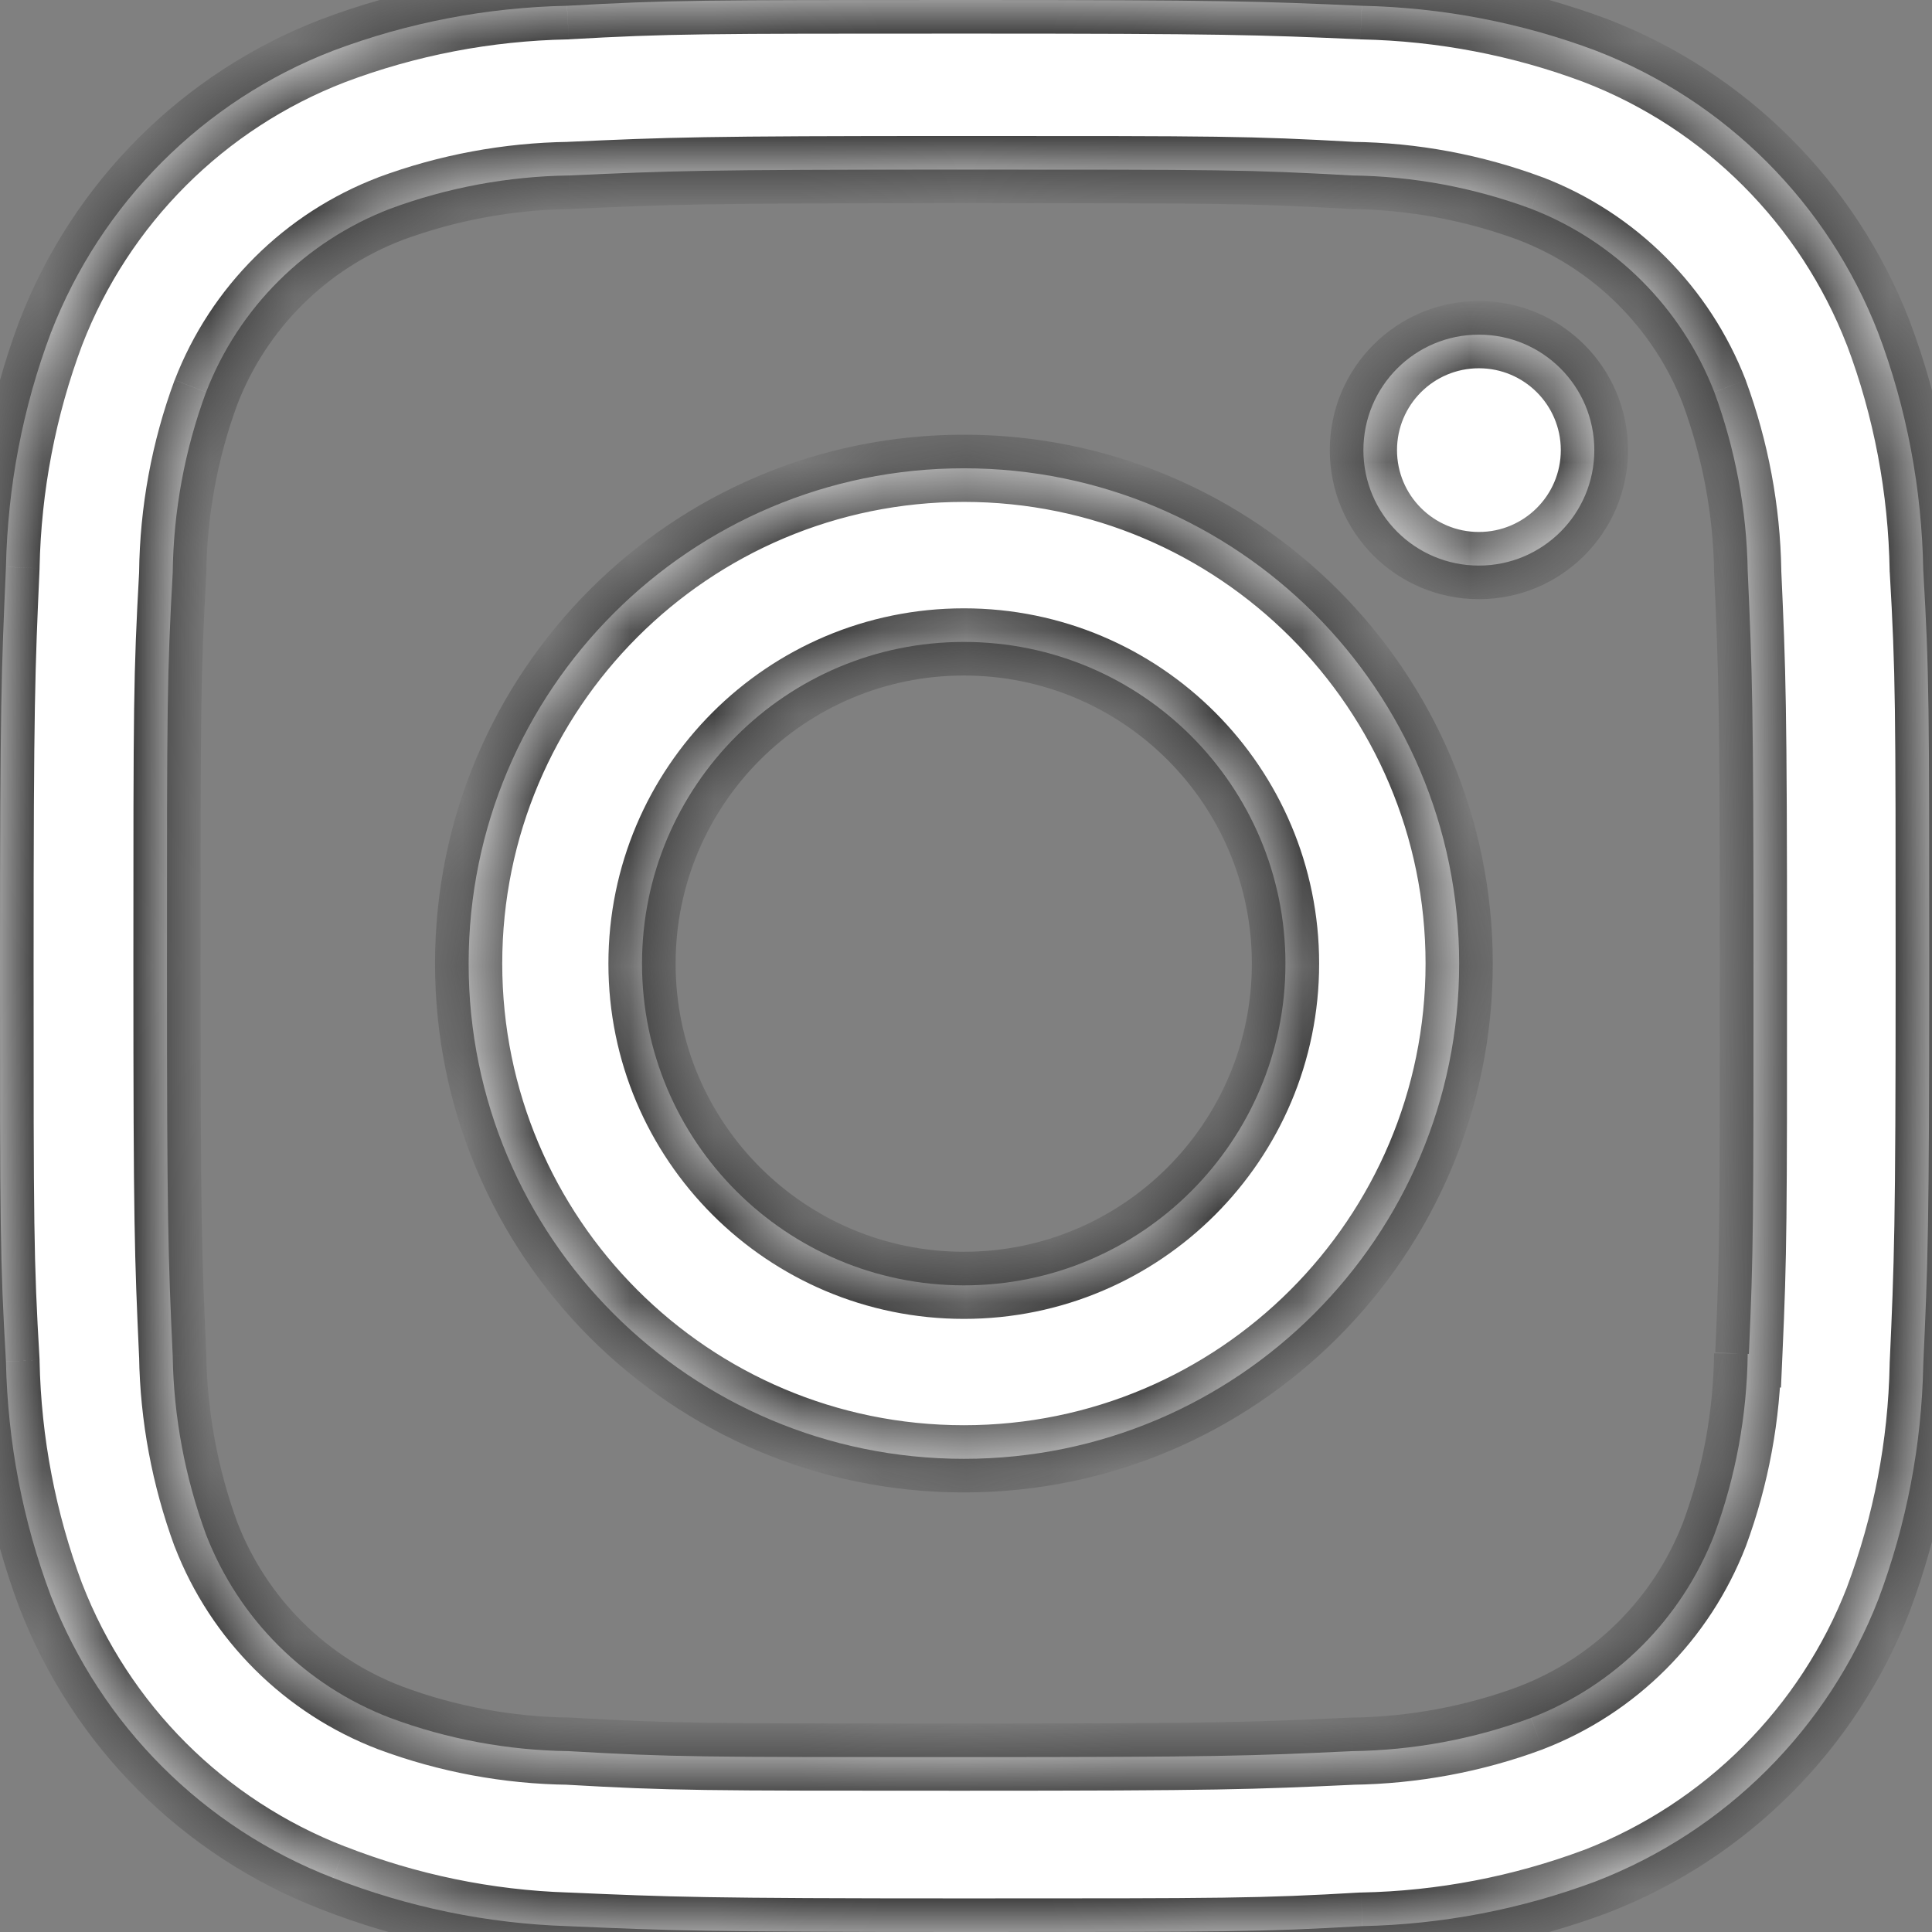 <svg width="23" height="23" viewBox="0 0 23 23" fill="none" xmlns="http://www.w3.org/2000/svg">
<rect x="0" y="0" width="23" height="23" fill="#808080" stroke="none"/>
<mask id="path-1-inside-1_0_63" fill="white">
<path fill-rule="evenodd" clip-rule="evenodd" d="M5.579 11.471C5.579 14.728 8.217 17.367 11.475 17.367C14.73 17.367 17.371 14.728 17.371 11.471C17.371 8.215 14.73 5.575 11.475 5.575C8.217 5.575 5.579 8.215 5.579 11.471ZM7.643 11.472C7.643 9.356 9.359 7.642 11.475 7.642C13.591 7.642 15.303 9.356 15.303 11.472C15.303 13.586 13.591 15.302 11.475 15.302C9.359 15.302 7.643 13.586 7.643 11.472ZM18.98 5.359C18.98 4.599 18.365 3.984 17.606 3.984C16.846 3.984 16.231 4.599 16.231 5.359C16.231 6.118 16.846 6.733 17.606 6.733C18.365 6.733 18.98 6.118 18.98 5.359ZM19.001 0.604C18.109 0.269 17.167 0.089 16.213 0.069C14.985 0.015 14.596 0 11.481 0C8.367 0 7.967 -1.28266e-07 6.749 0.069C5.798 0.088 4.855 0.268 3.964 0.604C2.421 1.2 1.203 2.419 0.606 3.961C0.27 4.854 0.091 5.795 0.071 6.748C0.017 7.975 0 8.364 0 11.48C0 14.594 -9.50235e-09 14.99 0.071 16.211C0.091 17.165 0.27 18.106 0.606 19C1.204 20.54 2.422 21.759 3.965 22.356C4.853 22.703 5.795 22.899 6.752 22.93C7.98 22.983 8.369 23 11.484 23C14.598 23 14.997 23 16.215 22.93C17.168 22.911 18.111 22.73 19.003 22.395C20.545 21.797 21.763 20.58 22.362 19.038C22.697 18.145 22.877 17.204 22.896 16.25C22.951 15.024 22.967 14.634 22.967 11.519C22.967 8.404 22.967 8.008 22.896 6.788C22.879 5.821 22.701 4.864 22.359 3.961C21.761 2.419 20.543 1.2 19.001 0.604ZM20.409 18.269C20.02 19.273 19.228 20.066 18.226 20.451C17.543 20.705 16.824 20.837 16.096 20.847C14.884 20.904 14.542 20.918 11.435 20.918C8.326 20.918 8.008 20.918 6.774 20.847C6.048 20.838 5.326 20.705 4.645 20.451C3.639 20.067 2.842 19.274 2.453 18.269C2.203 17.588 2.067 16.867 2.056 16.141C2.001 14.929 1.988 14.587 1.988 11.481C1.988 8.373 1.988 8.056 2.056 6.82C2.065 6.085 2.198 5.359 2.453 4.669C2.842 3.662 3.639 2.871 4.645 2.485C5.326 2.233 6.048 2.099 6.774 2.089C7.987 2.034 8.327 2.019 11.435 2.019C14.543 2.019 14.862 2.019 16.096 2.089C16.824 2.098 17.543 2.232 18.226 2.485C19.228 2.872 20.02 3.665 20.409 4.669C20.659 5.35 20.794 6.07 20.806 6.797C20.86 8.01 20.875 8.35 20.875 11.458C20.875 14.564 20.875 14.899 20.82 16.118H20.806V16.116C20.797 16.851 20.664 17.579 20.409 18.269Z"/>
</mask>
<path fill-rule="evenodd" clip-rule="evenodd" d="M5.579 11.471C5.579 14.728 8.217 17.367 11.475 17.367C14.73 17.367 17.371 14.728 17.371 11.471C17.371 8.215 14.73 5.575 11.475 5.575C8.217 5.575 5.579 8.215 5.579 11.471ZM7.643 11.472C7.643 9.356 9.359 7.642 11.475 7.642C13.591 7.642 15.303 9.356 15.303 11.472C15.303 13.586 13.591 15.302 11.475 15.302C9.359 15.302 7.643 13.586 7.643 11.472ZM18.98 5.359C18.98 4.599 18.365 3.984 17.606 3.984C16.846 3.984 16.231 4.599 16.231 5.359C16.231 6.118 16.846 6.733 17.606 6.733C18.365 6.733 18.98 6.118 18.98 5.359ZM19.001 0.604C18.109 0.269 17.167 0.089 16.213 0.069C14.985 0.015 14.596 0 11.481 0C8.367 0 7.967 -1.28266e-07 6.749 0.069C5.798 0.088 4.855 0.268 3.964 0.604C2.421 1.2 1.203 2.419 0.606 3.961C0.27 4.854 0.091 5.795 0.071 6.748C0.017 7.975 0 8.364 0 11.48C0 14.594 -9.50235e-09 14.99 0.071 16.211C0.091 17.165 0.27 18.106 0.606 19C1.204 20.54 2.422 21.759 3.965 22.356C4.853 22.703 5.795 22.899 6.752 22.93C7.98 22.983 8.369 23 11.484 23C14.598 23 14.997 23 16.215 22.93C17.168 22.911 18.111 22.73 19.003 22.395C20.545 21.797 21.763 20.58 22.362 19.038C22.697 18.145 22.877 17.204 22.896 16.25C22.951 15.024 22.967 14.634 22.967 11.519C22.967 8.404 22.967 8.008 22.896 6.788C22.879 5.821 22.701 4.864 22.359 3.961C21.761 2.419 20.543 1.2 19.001 0.604ZM20.409 18.269C20.02 19.273 19.228 20.066 18.226 20.451C17.543 20.705 16.824 20.837 16.096 20.847C14.884 20.904 14.542 20.918 11.435 20.918C8.326 20.918 8.008 20.918 6.774 20.847C6.048 20.838 5.326 20.705 4.645 20.451C3.639 20.067 2.842 19.274 2.453 18.269C2.203 17.588 2.067 16.867 2.056 16.141C2.001 14.929 1.988 14.587 1.988 11.481C1.988 8.373 1.988 8.056 2.056 6.82C2.065 6.085 2.198 5.359 2.453 4.669C2.842 3.662 3.639 2.871 4.645 2.485C5.326 2.233 6.048 2.099 6.774 2.089C7.987 2.034 8.327 2.019 11.435 2.019C14.543 2.019 14.862 2.019 16.096 2.089C16.824 2.098 17.543 2.232 18.226 2.485C19.228 2.872 20.02 3.665 20.409 4.669C20.659 5.35 20.794 6.07 20.806 6.797C20.86 8.01 20.875 8.35 20.875 11.458C20.875 14.564 20.875 14.899 20.82 16.118H20.806V16.116C20.797 16.851 20.664 17.579 20.409 18.269Z" fill="white"/>
<path d="M15.303 11.472H15.704H15.303ZM19.001 0.604L19.145 0.231L19.142 0.23L19.001 0.604ZM16.213 0.069L16.195 0.469L16.204 0.469L16.213 0.069ZM6.749 0.069L6.757 0.469L6.765 0.469L6.772 0.468L6.749 0.069ZM3.964 0.604L3.823 0.23L3.82 0.231L3.964 0.604ZM0.606 3.961L0.233 3.816L0.231 3.82L0.606 3.961ZM0.071 6.748L0.471 6.766L0.471 6.757L0.071 6.748ZM0.071 16.211L0.471 16.203L0.471 16.195L0.471 16.187L0.071 16.211ZM0.606 19L0.231 19.14L0.233 19.144L0.606 19ZM3.965 22.356L4.111 21.983L4.109 21.983L3.965 22.356ZM6.752 22.93L6.769 22.53L6.765 22.53L6.752 22.93ZM16.215 22.93L16.207 22.53L16.2 22.53L16.192 22.53L16.215 22.93ZM19.003 22.395L19.144 22.77L19.148 22.768L19.003 22.395ZM22.362 19.038L22.735 19.183L22.736 19.179L22.362 19.038ZM22.896 16.25L22.496 16.232L22.496 16.242L22.896 16.25ZM22.896 6.788L22.496 6.795L22.496 6.803L22.497 6.811L22.896 6.788ZM22.359 3.961L22.733 3.819L22.732 3.816L22.359 3.961ZM20.409 18.269L20.782 18.413L20.784 18.408L20.409 18.269ZM18.226 20.451L18.365 20.826L18.369 20.824L18.226 20.451ZM16.096 20.847L16.09 20.447L16.077 20.448L16.096 20.847ZM6.774 20.847L6.796 20.448L6.787 20.448L6.779 20.447L6.774 20.847ZM4.645 20.451L4.502 20.825L4.505 20.826L4.645 20.451ZM2.453 18.269L2.077 18.407L2.08 18.413L2.453 18.269ZM2.056 16.141L2.456 16.134L2.456 16.122L2.056 16.141ZM2.056 6.82L2.455 6.842L2.456 6.833L2.456 6.825L2.056 6.82ZM2.453 4.669L2.079 4.524L2.077 4.53L2.453 4.669ZM4.645 2.485L4.506 2.11L4.502 2.112L4.645 2.485ZM6.774 2.089L6.779 2.489L6.792 2.488L6.774 2.089ZM16.096 2.089L16.073 2.488L16.082 2.489L16.091 2.489L16.096 2.089ZM18.226 2.485L18.369 2.112L18.365 2.111L18.226 2.485ZM20.409 4.669L20.785 4.531L20.782 4.524L20.409 4.669ZM20.806 6.797L20.405 6.803L20.406 6.815L20.806 6.797ZM20.82 16.118V16.518H21.202L21.219 16.136L20.82 16.118ZM20.806 16.118H20.406V16.518H20.806V16.118ZM20.806 16.116H21.206L20.406 16.111L20.806 16.116ZM5.179 11.471C5.179 14.948 7.996 17.767 11.475 17.767V16.967C8.438 16.967 5.979 14.507 5.979 11.471H5.179ZM11.475 17.767C14.95 17.767 17.771 14.949 17.771 11.471H16.971C16.971 14.507 14.509 16.967 11.475 16.967V17.767ZM17.771 11.471C17.771 7.994 14.95 5.175 11.475 5.175V5.975C14.509 5.975 16.971 8.436 16.971 11.471H17.771ZM11.475 5.175C7.996 5.175 5.179 7.994 5.179 11.471H5.979C5.979 8.436 8.438 5.975 11.475 5.975V5.175ZM8.043 11.472C8.043 9.577 9.58 8.042 11.475 8.042V7.242C9.138 7.242 7.243 9.135 7.243 11.472H8.043ZM11.475 8.042C13.37 8.042 14.903 9.577 14.903 11.472H15.704C15.704 9.136 13.812 7.242 11.475 7.242V8.042ZM14.903 11.472C14.903 13.366 13.37 14.902 11.475 14.902V15.701C13.812 15.701 15.704 13.807 15.704 11.472H14.903ZM11.475 14.902C9.58 14.902 8.043 13.365 8.043 11.472H7.243C7.243 13.807 9.138 15.701 11.475 15.701V14.902ZM19.381 5.359C19.381 4.378 18.586 3.584 17.606 3.584V4.384C18.144 4.384 18.581 4.82 18.581 5.359H19.381ZM17.606 3.584C16.625 3.584 15.831 4.378 15.831 5.359H16.631C16.631 4.82 17.067 4.384 17.606 4.384V3.584ZM15.831 5.359C15.831 6.339 16.625 7.133 17.606 7.133V6.333C17.067 6.333 16.631 5.897 16.631 5.359H15.831ZM17.606 7.133C18.586 7.133 19.381 6.339 19.381 5.359H18.581C18.581 5.897 18.144 6.333 17.606 6.333V7.133ZM19.142 0.23C18.207 -0.121 17.22 -0.31 16.221 -0.331L16.204 0.469C17.114 0.488 18.012 0.66 18.86 0.979L19.142 0.23ZM16.23 -0.331C14.994 -0.385 14.598 -0.4 11.481 -0.4V0.4C14.593 0.4 14.976 0.415 16.195 0.468L16.23 -0.331ZM11.481 -0.4C8.369 -0.4 7.958 -0.4 6.727 -0.331L6.772 0.468C7.977 0.4 8.364 0.4 11.481 0.4V-0.4ZM6.741 -0.331C5.745 -0.311 4.757 -0.123 3.823 0.23L4.105 0.979C4.954 0.658 5.851 0.487 6.757 0.469L6.741 -0.331ZM3.82 0.231C2.171 0.867 0.87 2.17 0.233 3.816L0.979 4.105C1.535 2.668 2.67 1.532 4.108 0.978L3.82 0.231ZM0.231 3.82C-0.12 4.756 -0.308 5.742 -0.328 6.74L0.471 6.757C0.49 5.848 0.661 4.952 0.98 4.102L0.231 3.82ZM-0.328 6.731C-0.383 7.966 -0.4 8.361 -0.4 11.48H0.4C0.4 8.367 0.417 7.985 0.471 6.766L-0.328 6.731ZM-0.4 11.48C-0.4 14.591 -0.4 15 -0.328 16.234L0.471 16.187C0.4 14.981 0.4 14.596 0.4 11.48H-0.4ZM-0.328 16.219C-0.308 17.218 -0.12 18.204 0.231 19.14L0.98 18.859C0.661 18.008 0.49 17.111 0.471 16.203L-0.328 16.219ZM0.233 19.144C0.872 20.79 2.173 22.092 3.821 22.729L4.109 21.983C2.671 21.427 1.536 20.291 0.979 18.855L0.233 19.144ZM3.82 22.729C4.749 23.092 5.736 23.298 6.739 23.33L6.765 22.53C5.854 22.501 4.957 22.314 4.111 21.983L3.82 22.729ZM6.735 23.329C7.971 23.383 8.366 23.4 11.484 23.4V22.6C8.372 22.6 7.989 22.583 6.769 22.53L6.735 23.329ZM11.484 23.4C14.596 23.4 15.007 23.4 16.238 23.329L16.192 22.53C14.988 22.6 14.601 22.6 11.484 22.6V23.4ZM16.224 23.33C17.222 23.31 18.209 23.12 19.144 22.77L18.863 22.021C18.013 22.339 17.115 22.512 16.207 22.53L16.224 23.33ZM19.148 22.768C20.795 22.13 22.096 20.829 22.735 19.183L21.989 18.893C21.431 20.33 20.296 21.465 18.859 22.023L19.148 22.768ZM22.736 19.179C23.087 18.243 23.276 17.257 23.296 16.258L22.496 16.242C22.478 17.151 22.306 18.047 21.987 18.897L22.736 19.179ZM23.296 16.268C23.351 15.033 23.367 14.637 23.367 11.519H22.567C22.567 14.632 22.551 15.014 22.496 16.232L23.296 16.268ZM23.367 11.519C23.367 8.406 23.367 7.999 23.295 6.765L22.497 6.811C22.567 8.018 22.567 8.401 22.567 11.519H23.367ZM23.296 6.781C23.279 5.77 23.092 4.767 22.733 3.819L21.985 4.102C22.31 4.961 22.48 5.873 22.496 6.795L23.296 6.781ZM22.732 3.816C22.093 2.17 20.792 0.868 19.145 0.231L18.857 0.978C20.293 1.532 21.428 2.668 21.986 4.106L22.732 3.816ZM20.036 18.124C19.688 19.023 18.978 19.733 18.082 20.077L18.369 20.824C19.477 20.398 20.352 19.521 20.782 18.413L20.036 18.124ZM18.086 20.076C17.447 20.314 16.773 20.438 16.09 20.448L16.101 21.247C16.874 21.236 17.639 21.096 18.365 20.826L18.086 20.076ZM16.077 20.448C14.874 20.503 14.54 20.518 11.435 20.518V21.318C14.544 21.318 14.893 21.303 16.114 21.247L16.077 20.448ZM11.435 20.518C8.324 20.518 8.018 20.517 6.796 20.448L6.751 21.247C7.999 21.318 8.328 21.318 11.435 21.318V20.518ZM6.779 20.447C6.099 20.439 5.422 20.314 4.785 20.076L4.505 20.826C5.23 21.096 5.997 21.238 6.769 21.247L6.779 20.447ZM4.788 20.077C3.887 19.734 3.174 19.024 2.826 18.125L2.08 18.413C2.509 19.524 3.39 20.4 4.502 20.825L4.788 20.077ZM2.828 18.131C2.593 17.492 2.467 16.816 2.456 16.134L1.656 16.147C1.668 16.919 1.812 17.684 2.077 18.407L2.828 18.131ZM2.456 16.122C2.401 14.92 2.388 14.585 2.388 11.481H1.588C1.588 14.589 1.601 14.938 1.656 16.159L2.456 16.122ZM2.388 11.481C2.388 8.371 2.388 8.065 2.455 6.842L1.657 6.798C1.588 8.047 1.588 8.375 1.588 11.481H2.388ZM2.456 6.825C2.464 6.135 2.589 5.454 2.828 4.807L2.077 4.53C1.806 5.263 1.665 6.036 1.656 6.815L2.456 6.825ZM2.826 4.813C3.174 3.913 3.887 3.204 4.788 2.859L4.502 2.112C3.39 2.537 2.509 3.412 2.08 4.524L2.826 4.813ZM4.784 2.86C5.422 2.624 6.099 2.498 6.779 2.489L6.768 1.689C5.997 1.7 5.23 1.842 4.506 2.11L4.784 2.86ZM6.792 2.488C7.996 2.434 8.33 2.419 11.435 2.419V1.619C8.324 1.619 7.977 1.634 6.756 1.689L6.792 2.488ZM11.435 2.419C14.545 2.419 14.853 2.419 16.073 2.488L16.118 1.689C14.872 1.619 14.541 1.619 11.435 1.619V2.419ZM16.091 2.489C16.773 2.497 17.447 2.623 18.086 2.86L18.365 2.111C17.639 1.841 16.875 1.698 16.1 1.689L16.091 2.489ZM18.082 2.859C18.978 3.204 19.688 3.914 20.036 4.813L20.782 4.524C20.352 3.416 19.478 2.539 18.369 2.112L18.082 2.859ZM20.033 4.806C20.268 5.446 20.395 6.122 20.406 6.803L21.206 6.791C21.193 6.018 21.05 5.254 20.784 4.531L20.033 4.806ZM20.406 6.815C20.46 8.019 20.474 8.353 20.474 11.458H21.274C21.274 8.348 21.26 8 21.205 6.779L20.406 6.815ZM20.474 11.458C20.474 14.566 20.474 14.891 20.42 16.1L21.219 16.136C21.274 14.906 21.274 14.563 21.274 11.458H20.474ZM20.82 15.718H20.806V16.518H20.82V15.718ZM21.206 16.118V16.116H20.406V16.118H21.206ZM20.406 16.111C20.397 16.801 20.273 17.484 20.034 18.13L20.784 18.408C21.055 17.674 21.196 16.901 21.206 16.121L20.406 16.111Z" fill="#2D2D2D" mask="url(#path-1-inside-1_0_63)"/>
</svg>
